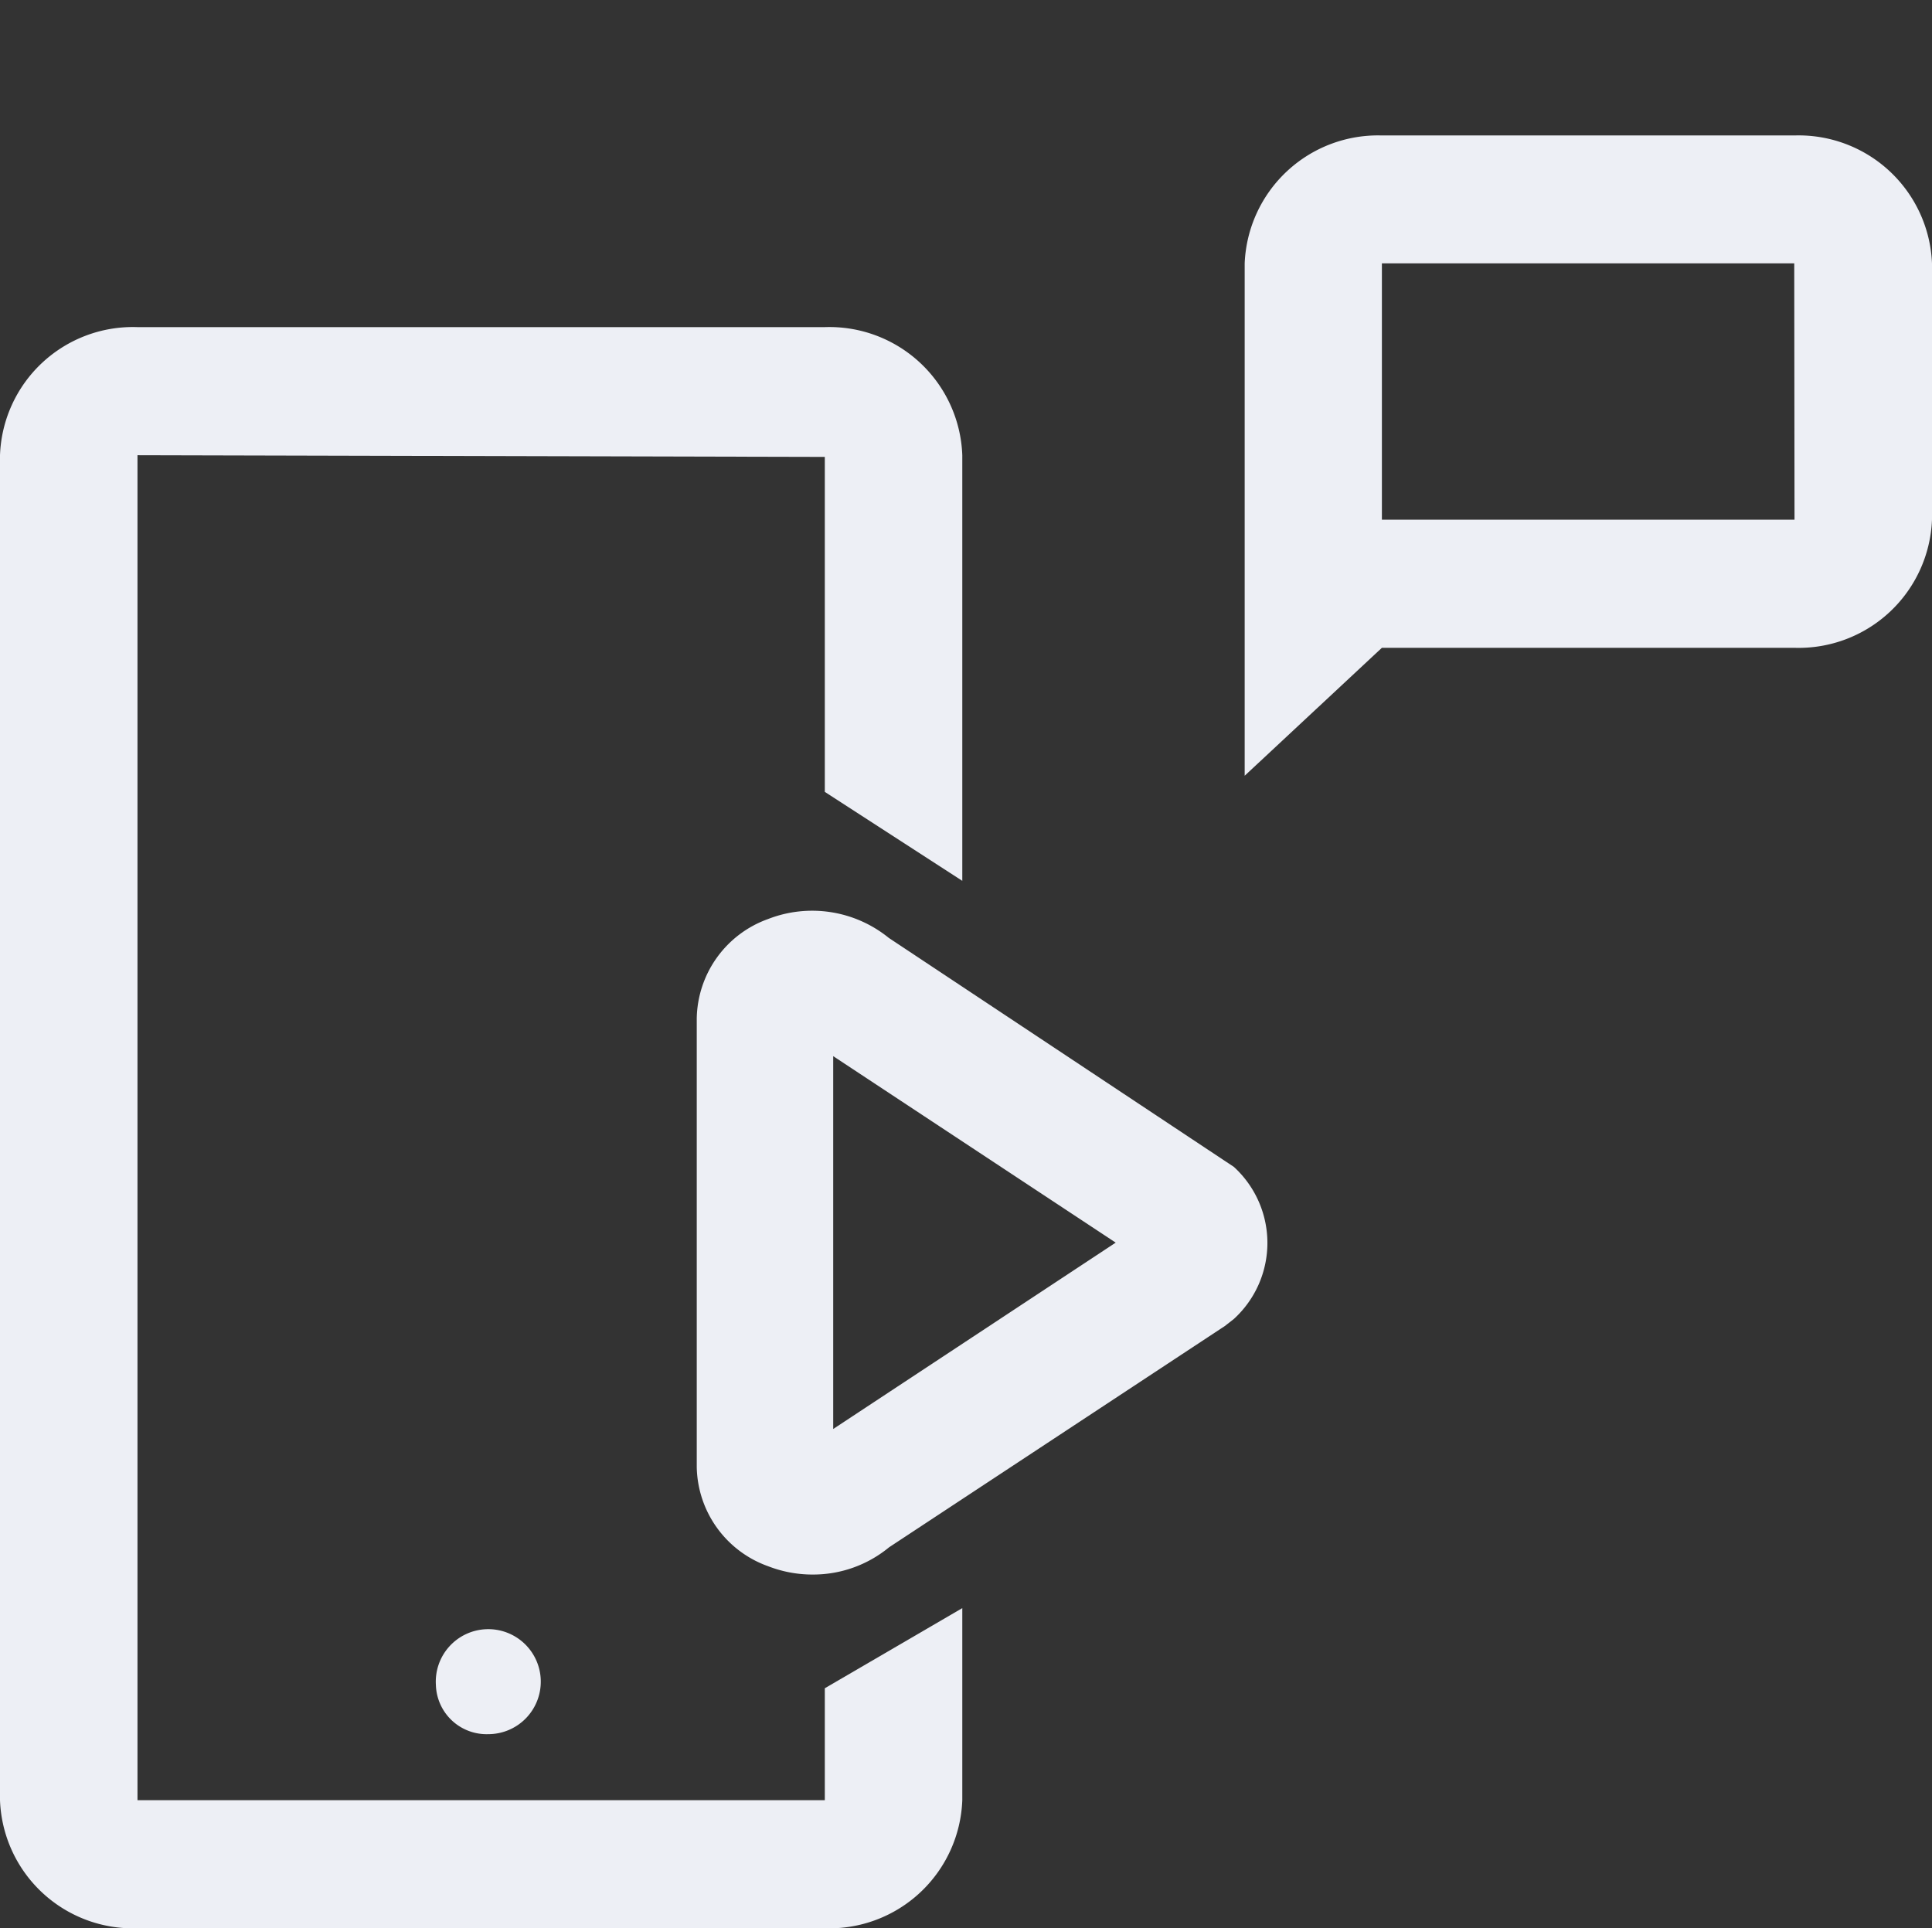 <svg xmlns="http://www.w3.org/2000/svg" xmlns:xlink="http://www.w3.org/1999/xlink" width="35.44" height="35.373" viewBox="0 0 35.44 35.373"><rect x="0" y="0" width="35.44" height="35.373" fill="#333333" stroke="none"/><defs><style>.a{fill:#edeff5;}.b{clip-path:url(#a);}</style><clipPath id="a"><rect class="a" width="35.44" height="35.373" transform="translate(0 -6)"/></clipPath></defs><g transform="translate(0 6)"><g class="b" transform="translate(0 0)"><path class="a" d="M24.269.354H16.7A2.447,2.447,0,0,0,14.183,2.7v9.4L16.7,9.753h7.564A2.448,2.448,0,0,0,26.791,7.4V2.7A2.448,2.448,0,0,0,24.269.354m0,7.049H16.7V2.7h7.564Z" transform="translate(8.649 -3.869)"/><path class="a" d="M15.13,24.97v2.053H2.522V2.35l12.608.031V8.526l2.522,1.632V2.35A2.44,2.44,0,0,0,15.13,0H2.522A2.439,2.439,0,0,0,0,2.35V27.023a2.44,2.44,0,0,0,2.522,2.35H15.13a2.441,2.441,0,0,0,2.522-2.35V23.5Z" transform="translate(0 0.001)"/><path class="a" d="M10.825,20a2.247,2.247,0,0,1-.814-.152A1.97,1.97,0,0,1,8.7,18.026V9.8a1.972,1.972,0,0,1,1.307-1.825,2.229,2.229,0,0,1,2.216.346l6.329,4.2a1.889,1.889,0,0,1,0,2.791l-.165.129L12.228,19.5a2.19,2.19,0,0,1-1.4.5m.375-9.51v6.84l5.182-3.419Z" transform="translate(4.081 2.885)"/><path class="a" d="M5.444,18.442a.963.963,0,1,1,.961.9.93.93,0,0,1-.961-.9" transform="translate(2.552 6.471)"/></g></g></svg>